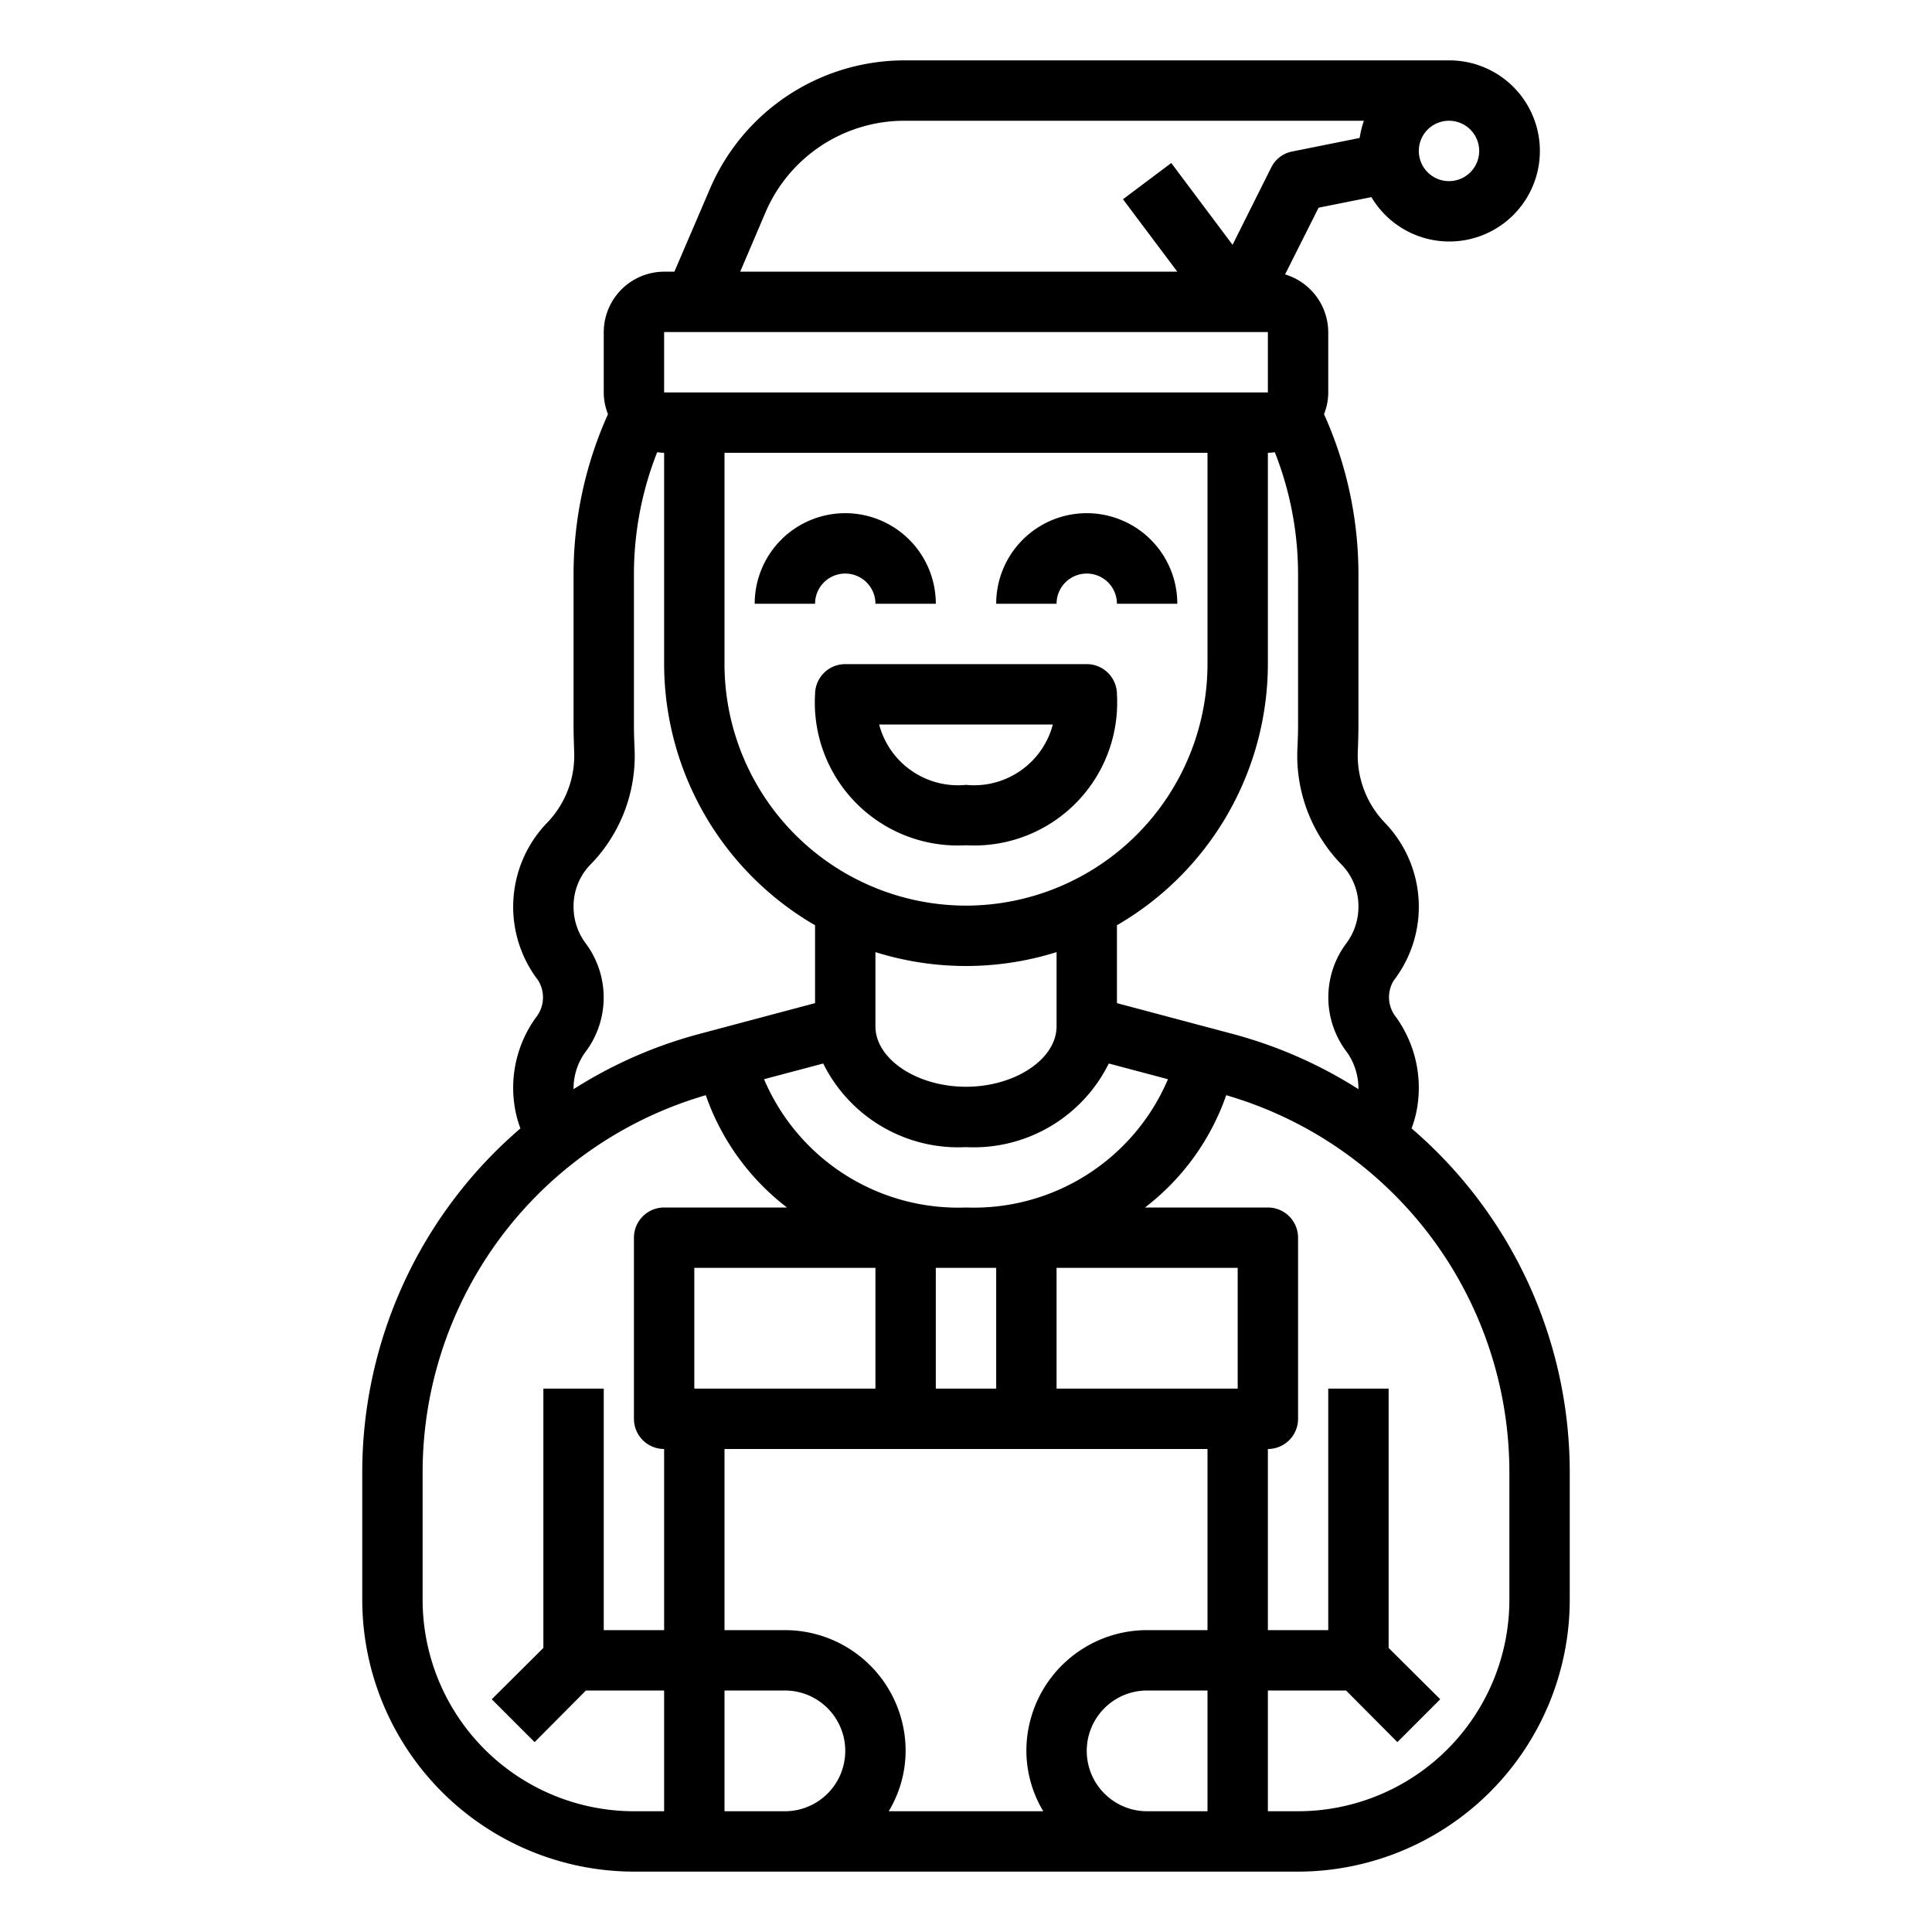 <svg xmlns="http://www.w3.org/2000/svg" viewBox="0 0 64 64" x="0px" y="0px"><g><path d="M36,22H28a1,1,0,0,0-1,1,4.734,4.734,0,0,0,5,5,4.734,4.734,0,0,0,5-5A1,1,0,0,0,36,22Zm-4,4a2.7,2.7,0,0,1-2.877-2h5.754A2.7,2.7,0,0,1,32,26Z"></path><path d="M28,19a1,1,0,0,1,1,1h2a3,3,0,0,0-6,0h2A1,1,0,0,1,28,19Z"></path><path d="M36,19a1,1,0,0,1,1,1h2a3,3,0,0,0-6,0h2A1,1,0,0,1,36,19Z"></path><path d="M46.76,37.38a3.783,3.783,0,0,0,.17-.6,4.012,4.012,0,0,0-.68-3.08,1.053,1.053,0,0,1-.08-1.22,4.007,4.007,0,0,0-.27-5.2,3.222,3.222,0,0,1-.92-2.41c.01-.27.02-.56.02-.83V19a12.918,12.918,0,0,0-1.14-5.28A1.963,1.963,0,0,0,44,13V11a2.01,2.01,0,0,0-1.43-1.91l1.11-2.21,1.75-.35A3,3,0,1,0,48,2H29.96a7.013,7.013,0,0,0-6.44,4.25L22.34,9H22a2.006,2.006,0,0,0-2,2v2a1.963,1.963,0,0,0,.14.72A12.918,12.918,0,0,0,19,19v5.04c0,.27.01.56.02.86a3.2,3.2,0,0,1-.92,2.38,4.007,4.007,0,0,0-.27,5.2,1.07,1.07,0,0,1-.08,1.23,3.979,3.979,0,0,0-.68,3.07,3.783,3.783,0,0,0,.17.6A15.018,15.018,0,0,0,12,48.76V53a9.014,9.014,0,0,0,9,9H43a9.014,9.014,0,0,0,9-9V48.76A15.018,15.018,0,0,0,46.76,37.38ZM48,4a1,1,0,1,1-1,1A1,1,0,0,1,48,4ZM43,19v5.04c0,.25-.01.5-.02.72a5.175,5.175,0,0,0,1.48,3.9A1.977,1.977,0,0,1,45,30.04a2.014,2.014,0,0,1-.41,1.22,2.986,2.986,0,0,0,.04,3.61A2.1,2.1,0,0,1,45,36.08a14.885,14.885,0,0,0-4.13-1.82L37,33.23V30.65A10.023,10.023,0,0,0,42,22V15a1.785,1.785,0,0,0,.23-.02A11.008,11.008,0,0,1,43,19ZM32,40a6.988,6.988,0,0,1-6.69-4.25l1.96-.52A4.993,4.993,0,0,0,32,38a4.993,4.993,0,0,0,4.73-2.77l1.96.52A6.988,6.988,0,0,1,32,40Zm1,2v4H31V42ZM32,30a8.011,8.011,0,0,1-8-8V15H40v7A8.011,8.011,0,0,1,32,30Zm3,1.54V34c0,1.08-1.37,2-3,2s-3-.92-3-2V31.54a10.013,10.013,0,0,0,6,0ZM25.36,7.03A5.005,5.005,0,0,1,29.96,4H45.18a3.392,3.392,0,0,0-.14.57l-2.24.45a.985.985,0,0,0-.69.53L40.83,8.11,38.8,5.4,37.2,6.6,39,9H24.52ZM22,11H42v2H22ZM19.41,31.26A2.014,2.014,0,0,1,19,30.04a1.977,1.977,0,0,1,.54-1.38,5.152,5.152,0,0,0,1.48-3.87c-.01-.25-.02-.5-.02-.75V19a11.008,11.008,0,0,1,.77-4.02A1.785,1.785,0,0,0,22,15v7a10.023,10.023,0,0,0,5,8.65v2.58l-3.87,1.03A14.885,14.885,0,0,0,19,36.08a2.052,2.052,0,0,1,.37-1.2A3,3,0,0,0,19.41,31.26ZM22,40a1,1,0,0,0-1,1v6a1,1,0,0,0,1,1v6H20V46H18v8.59l-1.71,1.7,1.42,1.42L19.41,56H22v4H21a7.008,7.008,0,0,1-7-7V48.76a13.011,13.011,0,0,1,9.38-12.48A8,8,0,0,0,26.07,40Zm1,2h6v4H23Zm3,18H24V56h2a2,2,0,0,1,0,4Zm14,0H38a2,2,0,0,1,0-4h2Zm0-6H38a4,4,0,0,0-4,4,3.906,3.906,0,0,0,.56,2H29.44A3.906,3.906,0,0,0,30,58a4,4,0,0,0-4-4H24V48H40Zm1-8H35V42h6Zm9,7a7.008,7.008,0,0,1-7,7H42V56h2.59l1.7,1.71,1.42-1.42L46,54.59V46H44v8H42V48a1,1,0,0,0,1-1V41a1,1,0,0,0-1-1H37.93a8,8,0,0,0,2.69-3.72A13.011,13.011,0,0,1,50,48.76Z"></path></g></svg>